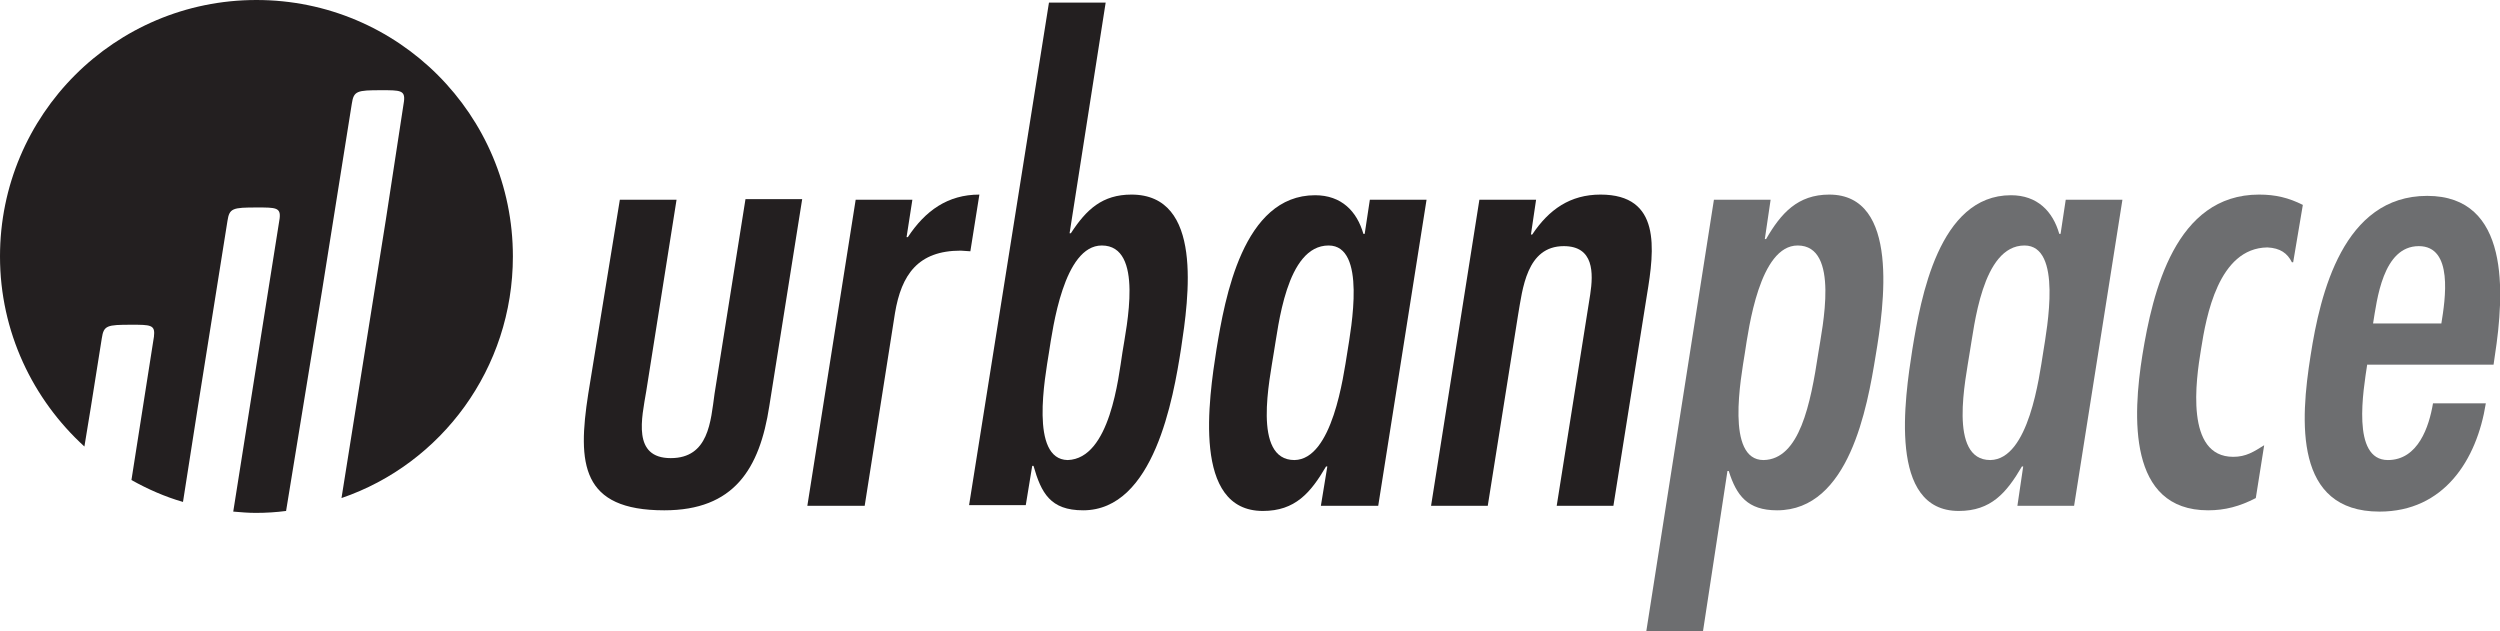 <?xml version="1.0" encoding="utf-8"?>
<!-- Generator: Adobe Illustrator 22.1.0, SVG Export Plug-In . SVG Version: 6.00 Build 0)  -->
<svg version="1.1" id="Layer_1" xmlns="http://www.w3.org/2000/svg" xmlns:xlink="http://www.w3.org/1999/xlink" x="0px" y="0px"
	 viewBox="0 0 388 98" style="enable-background:new 0 0 388 98;" xml:space="preserve">
<style type="text/css">
	.st0{fill:#231F20;}
	.st1{fill:#6D6E70;}
</style>
<title>Artboard 7</title>
<g>
	<path id="XMLID_22_" class="st0" d="M105,31l-4.7,29.7c-0.7,4.2-2.2,10.4,3.8,10.4c5.9,0,6.2-5.7,6.8-10l4.8-30.2h8.8l-5.1,32.1
		c-1.5,9.8-5.5,16.2-16.3,16.2c-12.9,0-13.5-7.2-11.8-18.1L96.2,31H105z"/>
	<path id="XMLID_21_" class="st0" d="M140.7,36.8h0.2c2.7-4.1,6.2-6.6,11.1-6.6l-1.4,8.8l-1.5-0.1c-6.6,0-9.2,3.7-10.2,9.7
		l-4.7,29.9h-8.9l7.5-47.5h8.8L140.7,36.8z"/>
	<path id="XMLID_18_" class="st0" d="M174.2,54.7c0.6-3.9,3.4-16.6-3.2-16.6c-5.9,0-7.6,12.8-8.2,16.6c-0.6,3.8-3,16.6,2.9,16.7
		C172.3,71.2,173.6,58.5,174.2,54.7 M162.8,0.4h8.8L166,36.2h0.2c2.4-3.7,4.9-6,9.4-6c11.2,0,8.9,16,7.7,23.9
		c-1.2,7.7-4.2,25.1-15.2,25.1c-5.1,0-6.5-2.7-7.7-6.9h-0.2l-1,6.1h-8.8L162.8,0.4z"/>
	<path id="XMLID_15_" class="st0" d="M209.1,54.7c0.6-3.8,3-16.6-2.9-16.6c-6.6,0-7.8,12.7-8.5,16.6c-0.6,4-3.4,16.7,3.2,16.7
		C206.8,71.3,208.5,58.4,209.1,54.7 M206,72.4h-0.2c-2.4,4.1-4.8,6.9-9.8,6.9c-11,0-8.4-17.4-7.2-25.1c1.3-7.9,4.1-23.9,15.3-23.9
		c4.1,0,6.5,2.5,7.5,6h0.2l0.8-5.3h8.8l-7.5,47.5H205L206,72.4z"/>
	<path id="XMLID_14_" class="st0" d="M237.6,36.4h0.2c2.6-3.9,5.9-6.2,10.6-6.2c9.4,0,8.4,8.4,7.2,15.6l-5.2,32.7h-8.8l5.2-32.8
		c0.5-3.3,0.6-7.5-4.1-7.5c-5.8,0-6.4,6.7-7.1,10.7l-4.7,29.6h-8.8l7.5-47.5h8.8L237.6,36.4z"/>
	<path id="XMLID_11_" class="st1" d="M282.2,54.8c0.6-3.9,3.4-16.7-3.2-16.7c-5.9,0-7.6,12.8-8.2,16.7c-0.6,3.8-3,16.6,2.9,16.6
		C279.3,71.3,281,62.7,282.2,54.8 M273.9,37.1h0.2c2.3-4,4.9-6.9,9.8-6.9c11,0,8.5,17.3,7.2,25c-1.3,8-4.1,24-15.3,24
		c-4.6,0-6.3-2.3-7.5-6.1h-0.2L264.3,98h-8.8L266,31h8.8L273.9,37.1z"/>
	<path id="XMLID_8_" class="st1" d="M317.1,54.7c0.6-3.8,3-16.6-2.9-16.6c-6.6,0-7.8,12.7-8.5,16.6c-0.6,4-3.4,16.7,3.2,16.7
		C314.9,71.3,316.5,58.4,317.1,54.7 M314,72.4h-0.2c-2.4,4.1-4.8,6.9-9.8,6.9c-11,0-8.4-17.4-7.2-25.1c1.3-7.9,4.1-23.9,15.3-23.9
		c4.1,0,6.5,2.5,7.5,6h0.2l0.8-5.3h8.8l-7.5,47.5h-8.8L314,72.4z"/>
	<path id="XMLID_7_" class="st1" d="M355.9,40.7h-0.2c-0.7-1.4-1.8-2.2-3.8-2.3c-7.6,0.1-9.5,10.7-10.3,15.8
		c-0.8,4.8-2.5,16.7,5,16.7c2,0,3.2-0.8,4.8-1.8l-1.3,8.2c-2.5,1.3-4.8,1.9-7.4,1.9c-12.5,0-11.7-14.7-10.2-24.1
		c1.6-9.8,5.1-24.9,18.1-24.9c2.6,0,4.6,0.5,6.8,1.6L355.9,40.7z"/>
	<path id="XMLID_4_" class="st1" d="M378.9,50.2c0.6-3.7,1.9-12-3.5-12c-5.6,0-6.5,8.4-7.1,12H378.9z M367.4,56.5
		c-0.6,4-2.5,14.9,3.2,14.9c4.7,0,6.4-5.2,7-8.8h8.2c-1.4,8.8-6.5,16.8-16.5,16.8c-13.3,0-12.3-14.1-10.7-24.2
		c1.5-9.7,5.1-24.8,18.1-24.8c12.9,0,12,15.1,10.5,24.8l-0.2,1.4H367.4z"/>
	<path id="XMLID_3_" class="st0" d="M39.8,0C17.8,0,0,17.8,0,39.8C0,51.5,5.1,62,13.1,69.3l1-6.1h0l1.7-10.7c0.3-2,0.8-2.1,4.6-2.1
		c2.9,0,3.7,0,3.5,1.7l0,0.1l-3.5,22.3c2.5,1.4,5.2,2.6,8,3.4l2.3-14.7h0l4.6-28.9c0.3-2,0.8-2.1,4.6-2.1c2.9,0,3.7,0,3.5,1.7
		l-2.9,18.3l-4.3,27.2c1.2,0.1,2.3,0.2,3.5,0.2c1.6,0,3.2-0.1,4.7-0.3L50,45h0l4.6-28.9c0.3-2,0.8-2.1,4.6-2.1c2.9,0,3.7,0,3.5,1.7
		L59.9,34l-6.9,43.3C68.5,72,79.6,57.2,79.6,39.8C79.6,17.8,61.8,0,39.8,0"/>
</g>
</svg>

